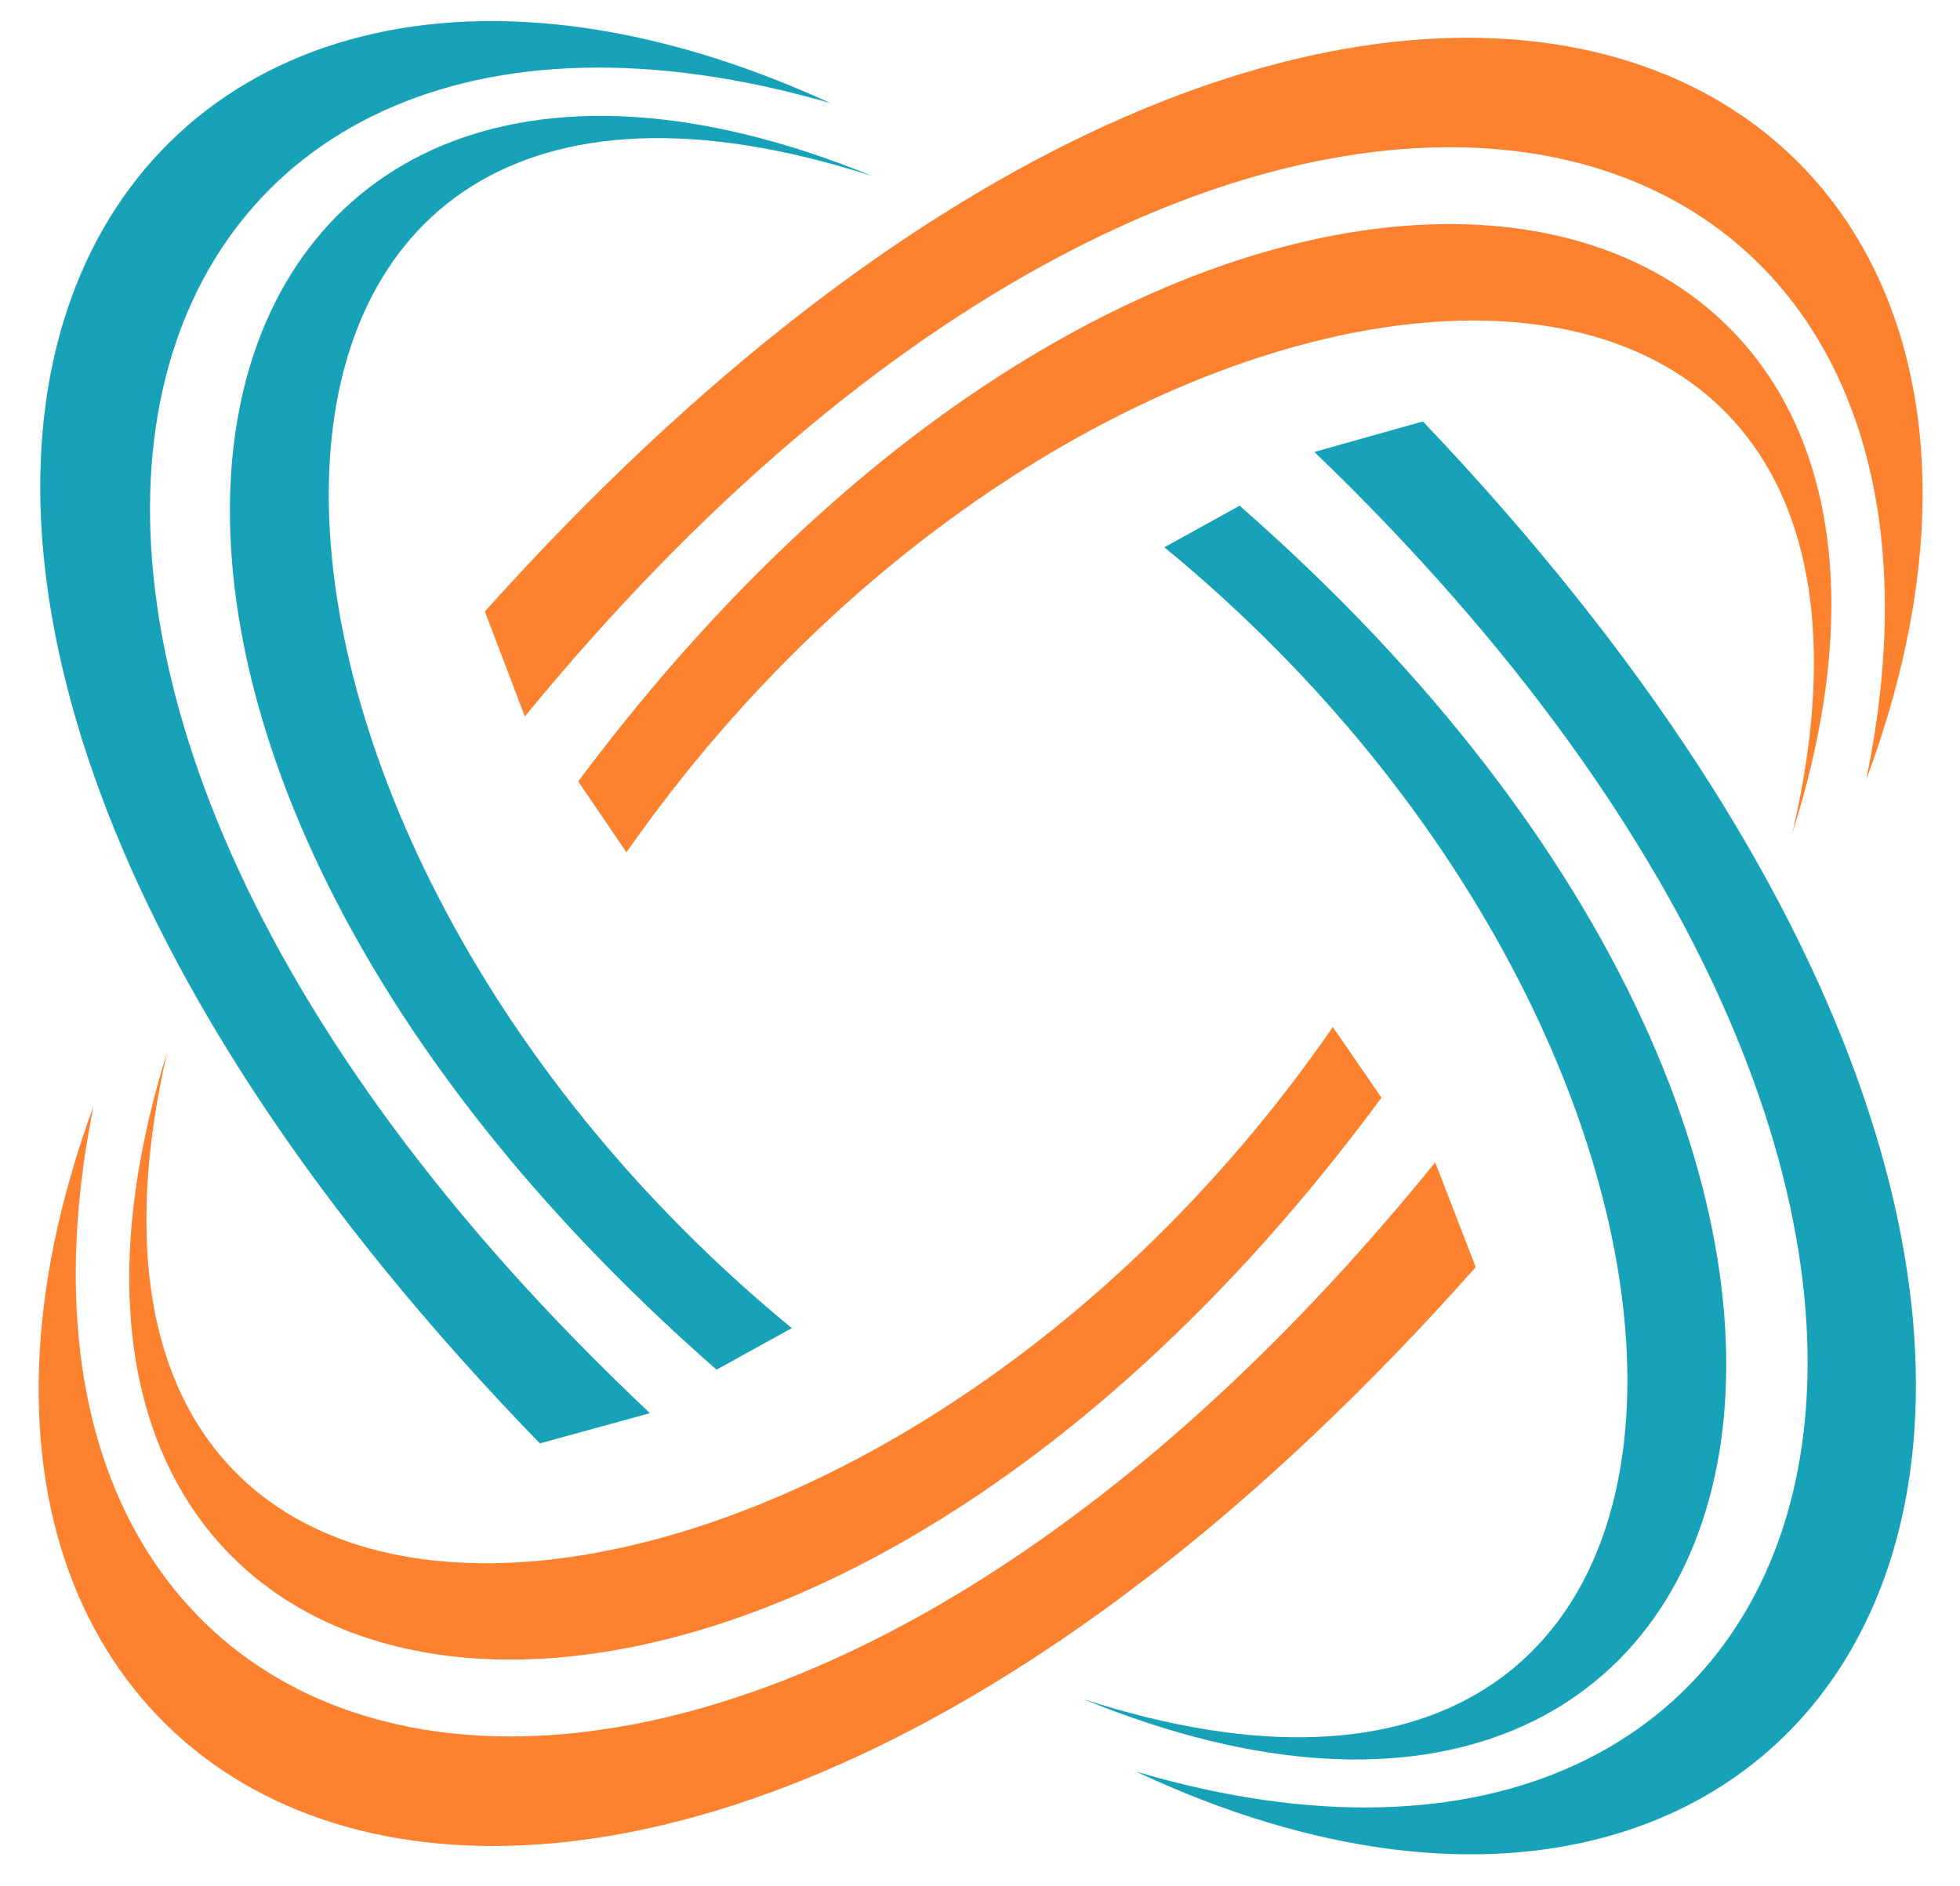 <svg width="186" height="179" viewBox="0 0 186 179" fill="none" xmlns="http://www.w3.org/2000/svg">
<path d="M61.679 134.127L51.235 137C-34.727 48.45 9.459 -22.076 78.818 9.792C10.263 -10.06 -15.981 60.988 61.679 134.127Z" fill="#17A2B8"/>
<path d="M75.142 126.058L67.997 130C-5.844 65.346 16.123 -10.608 82.818 16.725C15.329 -5.089 15.329 76.91 75.142 126.058Z" fill="#17A2B8"/>
<path d="M124.728 42.895L135.033 40C219.848 129.206 176.251 200.254 107.818 168.151C175.459 188.15 201.353 116.575 124.728 42.895Z" fill="#17A2B8"/>
<path d="M110.493 51.942L117.639 48C191.479 112.654 169.512 188.608 102.818 161.275C170.306 183.089 170.306 101.09 110.493 51.942Z" fill="#17A2B8"/>
<path d="M136.197 110.324L140.046 120.27C58.232 212.423 -17.095 175.692 8.881 104.966C-5.013 173.805 69.223 192.948 136.197 110.324Z" fill="#FD8230"/>
<path d="M126.485 97.477L131.101 104.186C72.845 183.116 -5.52 168.307 15.869 99.846C0.101 168.59 82.538 161.119 126.485 97.477Z" fill="#FD8230"/>
<path d="M49.806 68.001L46.011 58.034C128.316 -33.687 203.445 3.439 177.091 74.027C191.354 5.262 117.221 -14.271 49.806 68.001Z" fill="#FD8230"/>
<path d="M59.449 80.899L54.869 74.165C113.546 -4.458 191.832 10.762 170.077 79.111C186.212 10.45 103.737 17.488 59.449 80.899Z" fill="#FD8230"/>
</svg>
